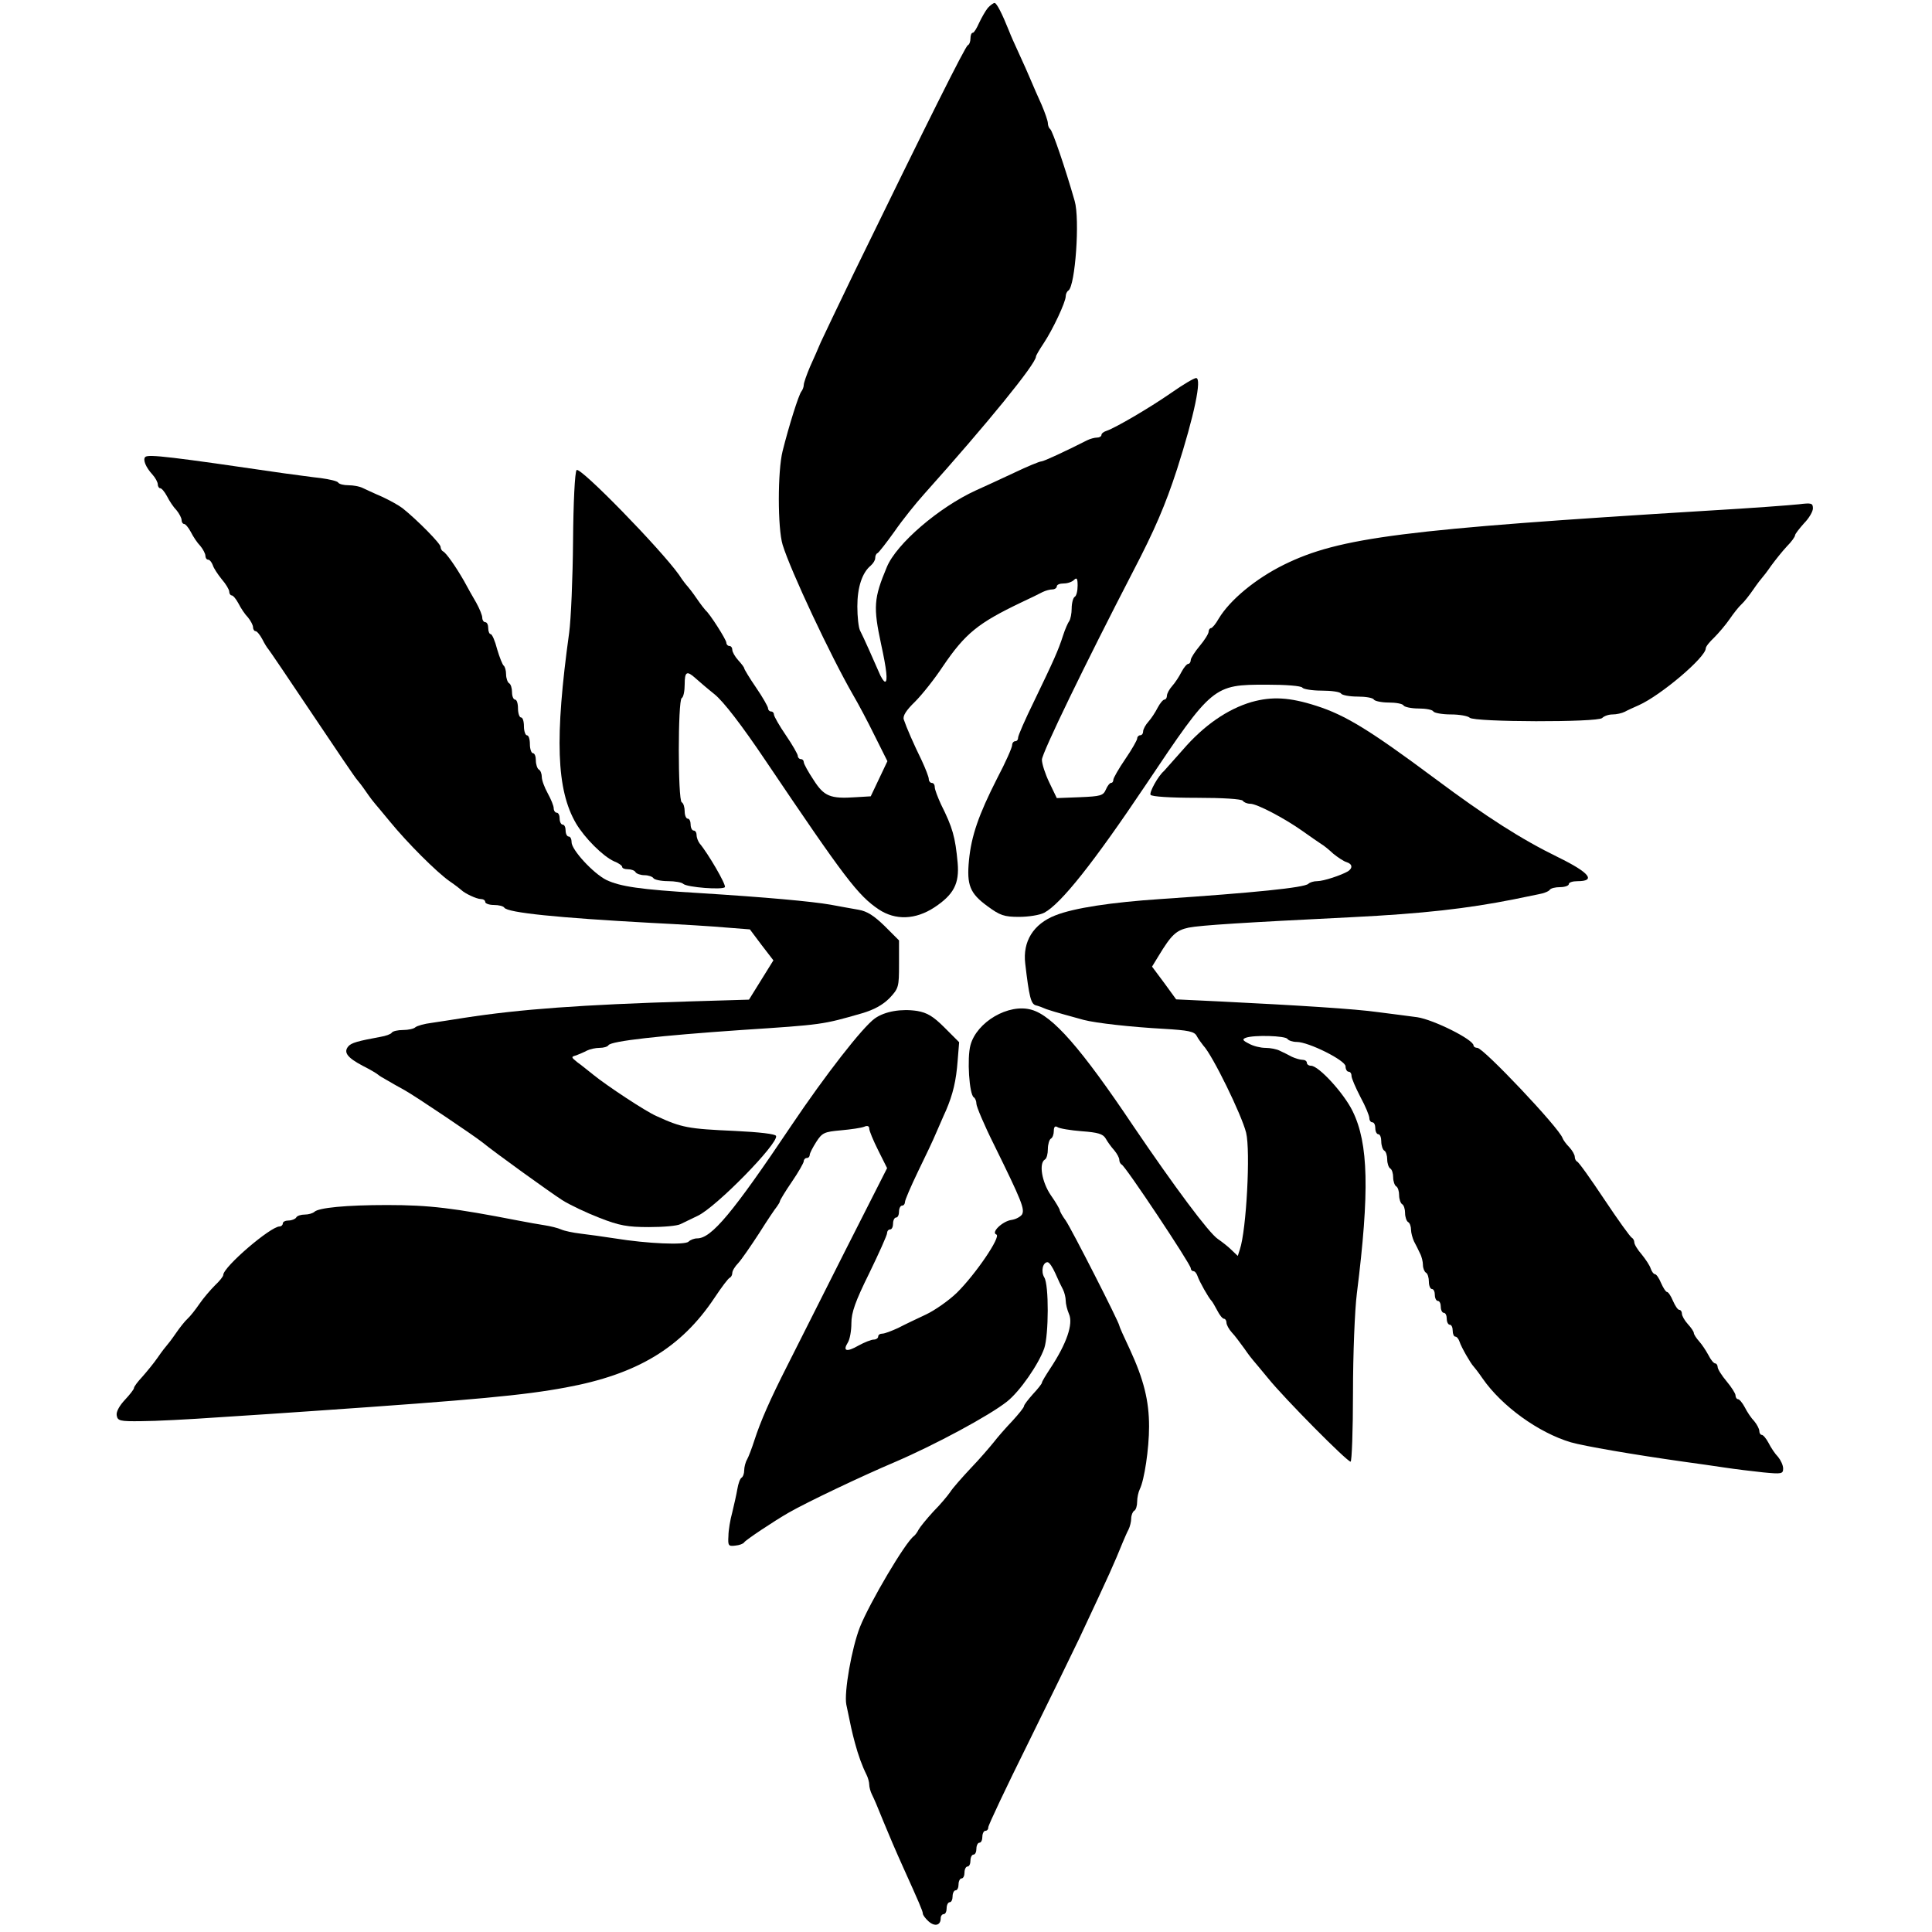 <?xml version="1.0" standalone="no"?>
<!DOCTYPE svg PUBLIC "-//W3C//DTD SVG 20010904//EN"
 "http://www.w3.org/TR/2001/REC-SVG-20010904/DTD/svg10.dtd">
<svg version="1.0" xmlns="http://www.w3.org/2000/svg"
 width="649pt" height="649pt" viewBox="0 0 649 649"
 preserveAspectRatio="xMidYMid meet">
<g transform="translate(0,649) scale(0.1,-0.1)"
fill="#000000" stroke="none">
<path d="M3318 6463 c-8 -10 -21 -33 -29 -50 -8 -18 -17 -33 -21 -33 -5 0 -8
-9 -8 -19 0 -11 -4 -21 -9 -23 -8 -3 -135 -257 -384 -768 -52 -107 -101 -211
-110 -230 -8 -19 -24 -56 -36 -82 -11 -26 -21 -54 -21 -61 0 -7 -4 -17 -8 -22
-9 -11 -42 -116 -63 -200 -17 -67 -17 -259 0 -315 27 -88 161 -373 237 -505
16 -27 49 -89 72 -136 l43 -86 -28 -59 -28 -59 -50 -3 c-86 -6 -107 3 -142 58
-18 27 -33 54 -33 60 0 5 -4 10 -10 10 -5 0 -10 5 -10 11 0 5 -18 37 -40 69
-22 32 -40 64 -40 69 0 6 -4 11 -10 11 -5 0 -10 5 -10 11 0 5 -18 37 -40 69
-22 32 -40 62 -40 65 0 3 -9 15 -20 27 -11 12 -20 28 -20 35 0 7 -4 13 -10 13
-5 0 -10 5 -10 11 0 10 -56 98 -70 109 -3 3 -17 21 -30 40 -13 19 -27 37 -30
40 -3 3 -17 20 -29 39 -62 87 -332 364 -344 352 -6 -6 -11 -111 -12 -238 -1
-125 -7 -264 -13 -308 -49 -354 -43 -528 23 -641 29 -49 90 -110 127 -127 16
-6 28 -15 28 -19 0 -5 9 -8 19 -8 11 0 23 -4 26 -10 3 -5 17 -10 30 -10 13 0
27 -5 30 -10 3 -5 25 -10 49 -10 23 0 46 -4 51 -9 13 -12 134 -21 140 -11 5 8
-57 114 -85 147 -5 7 -10 19 -10 28 0 8 -4 15 -10 15 -5 0 -10 9 -10 20 0 11
-4 20 -10 20 -5 0 -10 11 -10 24 0 14 -4 28 -10 31 -13 8 -13 342 0 350 6 3
10 24 10 46 0 43 7 47 36 21 10 -9 39 -34 64 -54 30 -24 91 -103 173 -225 265
-393 309 -451 379 -498 56 -37 123 -35 187 7 65 43 84 80 78 149 -8 88 -17
119 -56 197 -11 24 -21 50 -21 58 0 8 -4 14 -10 14 -5 0 -10 6 -10 13 0 7 -11
35 -24 63 -27 55 -51 110 -60 137 -4 12 8 31 38 60 24 24 66 77 93 118 76 112
119 146 263 215 30 14 63 30 72 35 10 5 25 9 33 9 8 0 15 5 15 10 0 6 10 10
23 10 13 0 28 5 35 12 9 9 12 5 12 -19 0 -18 -4 -35 -10 -38 -5 -3 -10 -21
-10 -39 0 -17 -4 -36 -8 -42 -4 -5 -14 -27 -21 -49 -16 -50 -31 -83 -97 -220
-30 -61 -54 -116 -54 -123 0 -7 -4 -12 -10 -12 -5 0 -10 -6 -10 -13 0 -8 -22
-58 -50 -111 -63 -124 -87 -194 -95 -276 -8 -83 3 -111 62 -154 42 -31 56 -36
106 -36 32 0 70 6 85 14 56 30 165 167 342 431 223 333 226 335 405 335 65 0
116 -4 120 -10 3 -5 33 -10 65 -10 32 0 62 -4 65 -10 3 -5 28 -10 55 -10 27 0
52 -4 55 -10 3 -5 26 -10 50 -10 24 0 47 -4 50 -10 3 -5 26 -10 50 -10 24 0
47 -4 50 -10 3 -5 30 -10 59 -10 28 0 57 -5 63 -11 15 -15 430 -16 445 -1 7 7
22 12 35 12 13 0 31 4 41 9 9 5 31 15 47 22 74 33 225 161 225 191 0 6 13 22
28 36 15 15 39 43 52 62 13 19 31 42 40 50 9 8 27 31 40 50 13 19 27 37 30 40
3 3 17 21 30 40 14 19 37 48 52 64 16 16 28 33 28 38 0 4 14 22 30 40 17 17
30 40 30 50 0 18 -5 19 -47 14 -27 -3 -160 -13 -298 -21 -1030 -63 -1245 -90
-1432 -182 -95 -47 -181 -118 -219 -181 -10 -18 -22 -32 -26 -32 -4 0 -8 -6
-8 -12 0 -7 -14 -29 -30 -48 -16 -19 -30 -41 -30 -47 0 -7 -4 -13 -8 -13 -5 0
-15 -12 -23 -27 -8 -16 -22 -37 -31 -47 -10 -11 -18 -26 -18 -33 0 -7 -4 -13
-8 -13 -5 0 -15 -12 -23 -27 -8 -16 -22 -37 -31 -47 -10 -11 -18 -26 -18 -33
0 -7 -4 -13 -10 -13 -5 0 -10 -5 -10 -11 0 -5 -18 -37 -40 -69 -22 -32 -40
-64 -40 -69 0 -6 -3 -11 -8 -11 -4 0 -12 -10 -17 -22 -9 -21 -18 -23 -87 -26
l-78 -3 -25 52 c-14 29 -25 63 -25 77 0 22 147 325 306 632 73 140 109 224
148 344 58 181 84 306 64 306 -7 0 -44 -22 -84 -50 -75 -52 -187 -117 -216
-127 -10 -3 -18 -9 -18 -14 0 -5 -7 -9 -15 -9 -8 0 -23 -4 -33 -9 -73 -37
-146 -71 -154 -71 -6 0 -47 -17 -91 -38 -45 -21 -103 -48 -128 -59 -125 -57
-268 -180 -300 -258 -44 -105 -46 -134 -19 -260 18 -82 23 -125 13 -125 -4 0
-14 15 -21 33 -17 39 -51 116 -63 139 -5 10 -9 46 -9 81 0 64 16 113 45 137 8
7 15 18 15 25 0 8 3 15 8 17 4 2 30 35 57 73 27 39 72 95 100 126 213 238 374
436 375 461 0 4 12 24 26 45 30 45 74 138 74 158 0 7 4 16 9 19 23 15 39 240
21 301 -32 112 -75 237 -82 241 -4 3 -8 12 -8 20 0 8 -10 36 -21 62 -12 26
-28 63 -36 82 -8 19 -26 60 -40 90 -14 30 -29 64 -33 75 -24 60 -42 95 -49 95
-4 0 -15 -8 -23 -17z"/>
<path d="M488 4955 c-9 -9 2 -35 24 -59 10 -11 18 -26 18 -33 0 -7 4 -13 8
-13 5 0 15 -12 23 -27 8 -16 22 -37 32 -47 9 -11 17 -26 17 -33 0 -7 4 -13 8
-13 5 0 15 -12 23 -27 8 -16 22 -37 32 -47 9 -11 17 -26 17 -33 0 -7 4 -13 9
-13 5 0 12 -8 16 -19 3 -10 17 -31 30 -47 14 -16 25 -35 25 -41 0 -7 4 -13 8
-13 5 0 15 -12 23 -27 8 -16 22 -37 32 -47 9 -11 17 -26 17 -33 0 -7 4 -13 8
-13 5 0 15 -12 23 -27 8 -16 17 -30 20 -33 3 -3 70 -102 149 -220 79 -118 146
-217 150 -220 3 -3 17 -21 30 -40 13 -19 27 -37 30 -40 3 -3 25 -30 50 -60 59
-72 156 -169 200 -200 19 -13 37 -27 40 -30 11 -11 51 -30 65 -30 8 0 15 -4
15 -10 0 -5 13 -10 29 -10 17 0 32 -4 35 -9 11 -17 180 -34 491 -51 99 -5 215
-12 257 -16 l77 -6 39 -52 40 -52 -41 -66 -41 -66 -201 -6 c-362 -11 -567 -26
-755 -55 -36 -6 -85 -13 -110 -17 -25 -3 -49 -10 -55 -15 -5 -5 -24 -9 -41 -9
-18 0 -35 -4 -38 -9 -3 -5 -20 -11 -38 -14 -76 -14 -98 -20 -108 -32 -17 -20
-3 -38 48 -65 26 -13 49 -27 52 -30 3 -3 16 -11 29 -18 13 -8 40 -23 60 -34
36 -20 232 -152 261 -175 44 -36 229 -169 268 -194 25 -16 82 -43 126 -60 66
-26 94 -31 166 -31 48 0 95 4 106 10 10 5 37 18 58 28 63 30 271 243 263 268
-2 7 -57 13 -138 17 -158 7 -179 11 -264 50 -37 16 -168 103 -211 138 -18 14
-42 34 -55 43 -21 17 -21 18 -3 23 10 4 27 11 36 16 10 5 29 9 42 9 14 0 27 4
30 9 9 14 171 32 446 51 274 18 273 18 405 56 41 12 70 28 93 51 31 33 32 38
32 114 l0 80 -48 48 c-36 35 -59 50 -88 55 -21 4 -64 11 -94 17 -63 11 -216
25 -440 39 -201 12 -266 22 -313 44 -44 22 -117 101 -117 127 0 11 -4 19 -10
19 -5 0 -10 9 -10 20 0 11 -4 20 -10 20 -5 0 -10 9 -10 20 0 11 -4 20 -10 20
-5 0 -10 7 -10 15 0 8 -9 30 -20 50 -11 20 -20 44 -20 55 0 10 -4 22 -10 25
-5 3 -10 17 -10 31 0 13 -4 24 -10 24 -5 0 -10 14 -10 30 0 17 -4 30 -10 30
-5 0 -10 14 -10 30 0 17 -4 30 -10 30 -5 0 -10 14 -10 30 0 17 -4 30 -10 30
-5 0 -10 11 -10 24 0 14 -4 28 -10 31 -5 3 -10 17 -10 30 0 13 -4 26 -8 29 -4
3 -14 28 -22 55 -7 28 -17 51 -22 51 -4 0 -8 9 -8 20 0 11 -4 20 -10 20 -5 0
-10 7 -10 15 0 8 -9 30 -20 50 -11 19 -30 52 -41 73 -28 49 -61 96 -71 100 -4
2 -8 9 -8 15 0 11 -79 91 -128 130 -13 10 -44 27 -70 39 -26 11 -55 25 -64 29
-10 5 -31 9 -47 9 -17 0 -32 4 -35 9 -3 5 -29 11 -58 15 -29 3 -84 11 -123 16
-376 55 -457 65 -467 55z"/>
<path d="M4205 4132 c-82 -24 -161 -79 -231 -160 -33 -37 -61 -69 -64 -72 -20
-17 -50 -72 -45 -80 4 -6 66 -10 155 -10 88 0 151 -4 155 -10 3 -5 14 -10 25
-10 22 0 114 -48 176 -92 25 -18 53 -37 62 -43 9 -5 27 -20 41 -33 15 -12 34
-25 44 -28 20 -6 22 -20 5 -31 -22 -13 -82 -33 -103 -33 -12 0 -25 -4 -30 -9
-14 -13 -184 -30 -495 -51 -166 -11 -292 -30 -355 -55 -74 -29 -110 -88 -101
-162 13 -111 19 -135 35 -140 9 -2 25 -8 36 -13 11 -4 38 -12 60 -18 22 -6 51
-14 65 -18 42 -11 160 -24 268 -30 85 -5 104 -9 112 -24 5 -10 16 -24 22 -32
31 -32 129 -233 144 -293 15 -61 1 -327 -21 -392 l-7 -22 -22 21 c-11 11 -32
27 -45 36 -30 20 -146 176 -283 378 -177 264 -272 372 -343 392 -77 22 -184
-41 -205 -119 -12 -44 -4 -165 11 -175 5 -3 9 -13 9 -22 0 -9 26 -71 59 -137
94 -191 104 -217 94 -235 -6 -8 -21 -16 -35 -18 -30 -4 -70 -42 -51 -49 17 -6
-70 -134 -133 -196 -27 -26 -74 -59 -104 -73 -30 -14 -72 -34 -93 -45 -22 -10
-45 -19 -53 -19 -8 0 -14 -4 -14 -10 0 -5 -7 -10 -15 -10 -8 0 -31 -9 -51 -20
-40 -23 -54 -19 -36 10 7 11 12 40 12 65 0 36 13 73 60 168 33 68 60 128 60
135 0 7 5 12 10 12 6 0 10 9 10 20 0 11 5 20 10 20 6 0 10 9 10 20 0 11 5 20
10 20 6 0 10 6 10 12 0 7 20 53 44 103 24 49 52 108 61 130 10 22 24 56 33 75
23 54 34 99 39 167 l5 62 -49 49 c-38 38 -58 50 -92 56 -53 8 -108 -1 -142
-25 -41 -29 -167 -191 -280 -359 -198 -295 -269 -380 -317 -380 -10 0 -23 -5
-29 -11 -12 -12 -137 -7 -248 11 -38 6 -90 13 -115 16 -25 3 -54 9 -65 14 -11
5 -36 11 -55 14 -19 3 -60 10 -90 16 -216 42 -297 52 -440 52 -137 0 -230 -9
-244 -23 -6 -5 -20 -9 -32 -9 -13 0 -26 -4 -29 -10 -3 -5 -15 -10 -26 -10 -10
0 -19 -4 -19 -10 0 -5 -5 -10 -11 -10 -30 0 -189 -136 -189 -163 0 -5 -13 -21
-28 -35 -15 -15 -39 -43 -52 -62 -13 -19 -31 -42 -40 -50 -9 -8 -27 -31 -40
-50 -13 -19 -27 -37 -30 -40 -3 -3 -17 -21 -30 -40 -13 -19 -37 -48 -52 -65
-15 -16 -28 -33 -28 -38 0 -4 -14 -22 -30 -39 -18 -19 -30 -40 -28 -52 3 -19
10 -21 83 -20 44 0 161 6 260 13 99 6 241 16 315 21 552 38 710 53 850 79 240
44 388 133 500 301 24 36 47 67 52 68 4 2 8 9 8 16 0 7 9 22 20 33 11 12 42
57 70 100 27 43 54 83 60 90 5 7 10 15 10 18 0 3 18 33 40 65 22 32 40 64 40
69 0 6 5 11 10 11 6 0 10 5 10 10 0 6 10 25 22 44 20 31 27 34 83 39 33 3 68
8 78 12 11 5 17 2 17 -6 0 -8 14 -41 30 -73 l30 -60 -142 -280 c-78 -155 -164
-326 -192 -381 -59 -116 -91 -189 -112 -254 -8 -25 -19 -54 -24 -63 -6 -10
-10 -27 -10 -37 0 -11 -4 -22 -9 -25 -5 -3 -11 -20 -14 -38 -3 -18 -11 -53
-17 -78 -7 -25 -13 -61 -13 -80 -2 -32 0 -35 23 -32 13 1 27 6 30 11 5 8 101
72 150 100 61 35 246 123 357 170 135 58 317 156 376 203 43 34 106 125 125
179 15 45 16 213 0 238 -12 20 -5 51 11 51 6 0 17 -17 26 -37 9 -21 21 -46 26
-55 5 -10 9 -27 9 -37 0 -11 5 -31 11 -45 15 -33 -8 -100 -63 -183 -15 -23
-28 -44 -28 -48 0 -3 -13 -20 -30 -38 -16 -18 -30 -36 -30 -40 0 -5 -18 -27
-39 -50 -22 -23 -50 -55 -63 -72 -13 -16 -47 -56 -77 -87 -29 -31 -61 -67 -69
-80 -9 -13 -34 -43 -57 -66 -22 -24 -44 -51 -49 -60 -5 -10 -12 -19 -16 -22
-29 -21 -148 -223 -181 -305 -28 -71 -54 -220 -46 -261 15 -73 19 -92 29 -129
11 -41 24 -77 39 -107 5 -10 9 -25 9 -33 0 -8 4 -23 9 -33 8 -16 17 -37 40
-94 15 -37 42 -100 66 -153 51 -113 65 -145 65 -153 0 -5 9 -17 19 -26 21 -19
41 -14 41 10 0 8 5 14 10 14 6 0 10 9 10 20 0 11 5 20 10 20 6 0 10 9 10 20 0
11 5 20 10 20 6 0 10 9 10 20 0 11 5 20 10 20 6 0 10 9 10 20 0 11 5 20 10 20
6 0 10 9 10 20 0 11 5 20 10 20 6 0 10 9 10 20 0 11 5 20 10 20 6 0 10 9 10
20 0 11 5 20 10 20 6 0 10 5 10 12 0 7 60 134 134 283 73 148 150 306 171 350
107 228 116 249 147 325 6 14 14 33 19 42 5 10 9 27 9 37 0 11 5 23 10 26 6 3
10 17 10 31 0 13 4 32 9 42 15 30 31 135 31 210 0 87 -18 158 -64 258 -20 42
-36 78 -36 81 0 10 -161 326 -180 353 -11 15 -20 31 -20 35 0 3 -13 26 -30 50
-30 44 -41 107 -20 120 6 3 10 19 10 35 0 16 5 32 10 35 6 3 10 15 10 26 0 13
4 18 12 13 7 -5 44 -11 82 -14 54 -4 71 -9 80 -24 6 -11 19 -29 29 -40 9 -11
17 -25 17 -32 0 -7 4 -14 8 -16 12 -4 232 -335 232 -348 0 -5 4 -10 9 -10 5 0
11 -8 14 -17 6 -18 37 -73 47 -83 3 -3 11 -17 19 -32 8 -16 18 -28 23 -28 4 0
8 -6 8 -13 0 -7 8 -22 18 -33 10 -10 28 -35 42 -54 13 -19 27 -37 30 -40 3 -3
25 -30 50 -60 54 -67 265 -280 277 -280 4 0 8 105 8 232 0 129 6 278 13 333
43 343 39 504 -14 612 -29 60 -114 153 -140 153 -8 0 -14 5 -14 10 0 6 -7 10
-15 10 -8 0 -24 5 -35 10 -11 6 -29 15 -40 20 -11 6 -33 10 -49 10 -16 0 -41
6 -55 14 -22 11 -24 15 -11 20 27 10 133 7 140 -4 3 -5 17 -10 31 -10 40 0
164 -62 164 -82 0 -10 5 -18 10 -18 6 0 10 -6 10 -14 0 -8 14 -40 30 -71 17
-31 30 -63 30 -71 0 -8 5 -14 10 -14 6 0 10 -9 10 -20 0 -11 5 -20 10 -20 6 0
10 -11 10 -24 0 -14 5 -28 10 -31 6 -3 10 -17 10 -30 0 -13 5 -27 10 -30 6 -3
10 -17 10 -30 0 -13 5 -27 10 -30 6 -3 10 -17 10 -30 0 -13 5 -27 10 -30 6 -3
10 -17 10 -30 0 -13 5 -27 10 -30 6 -3 10 -15 10 -26 0 -10 5 -28 10 -39 6
-11 15 -29 20 -40 6 -11 10 -29 10 -39 0 -11 5 -23 10 -26 6 -3 10 -17 10 -31
0 -13 5 -24 10 -24 6 0 10 -9 10 -20 0 -11 5 -20 10 -20 6 0 10 -9 10 -20 0
-11 5 -20 10 -20 6 0 10 -9 10 -20 0 -11 5 -20 10 -20 6 0 10 -9 10 -20 0 -11
4 -20 9 -20 5 0 11 -8 14 -17 6 -19 38 -74 47 -83 3 -3 17 -21 30 -40 65 -94
189 -183 297 -215 46 -13 208 -41 378 -65 44 -6 107 -15 140 -20 33 -5 90 -12
128 -16 62 -6 67 -5 67 13 0 11 -8 28 -17 39 -10 10 -24 31 -32 47 -8 15 -18
27 -23 27 -4 0 -8 6 -8 13 0 7 -8 22 -17 33 -10 10 -24 31 -32 47 -8 15 -18
27 -23 27 -4 0 -8 6 -8 13 0 6 -14 28 -30 47 -16 19 -30 41 -30 48 0 6 -4 12
-8 12 -5 0 -15 12 -23 28 -8 15 -22 36 -31 46 -10 11 -18 24 -18 28 0 5 -9 18
-20 30 -11 12 -20 28 -20 35 0 7 -4 13 -9 13 -5 0 -14 14 -21 30 -7 17 -16 30
-20 30 -4 0 -13 14 -20 30 -7 17 -16 30 -21 30 -4 0 -10 8 -14 19 -3 10 -17
31 -30 47 -14 16 -25 34 -25 41 0 6 -4 13 -8 15 -5 2 -46 59 -92 128 -46 69
-87 127 -92 128 -4 2 -8 9 -8 16 0 7 -8 21 -18 32 -11 11 -21 25 -23 31 -12
35 -266 303 -286 303 -7 0 -13 4 -13 8 0 20 -135 87 -189 95 -31 4 -90 12
-131 17 -77 11 -270 23 -532 36 l-147 7 -40 55 -41 55 22 36 c43 71 59 86 101
95 41 8 184 17 547 35 241 12 389 29 545 60 28 6 65 13 83 17 18 3 35 10 38
15 3 5 18 9 35 9 16 0 29 5 29 10 0 6 13 10 29 10 64 0 40 29 -64 80 -125 61
-242 136 -415 265 -219 163 -301 213 -398 244 -90 29 -149 32 -217 13z"/>
</g>
</svg>
